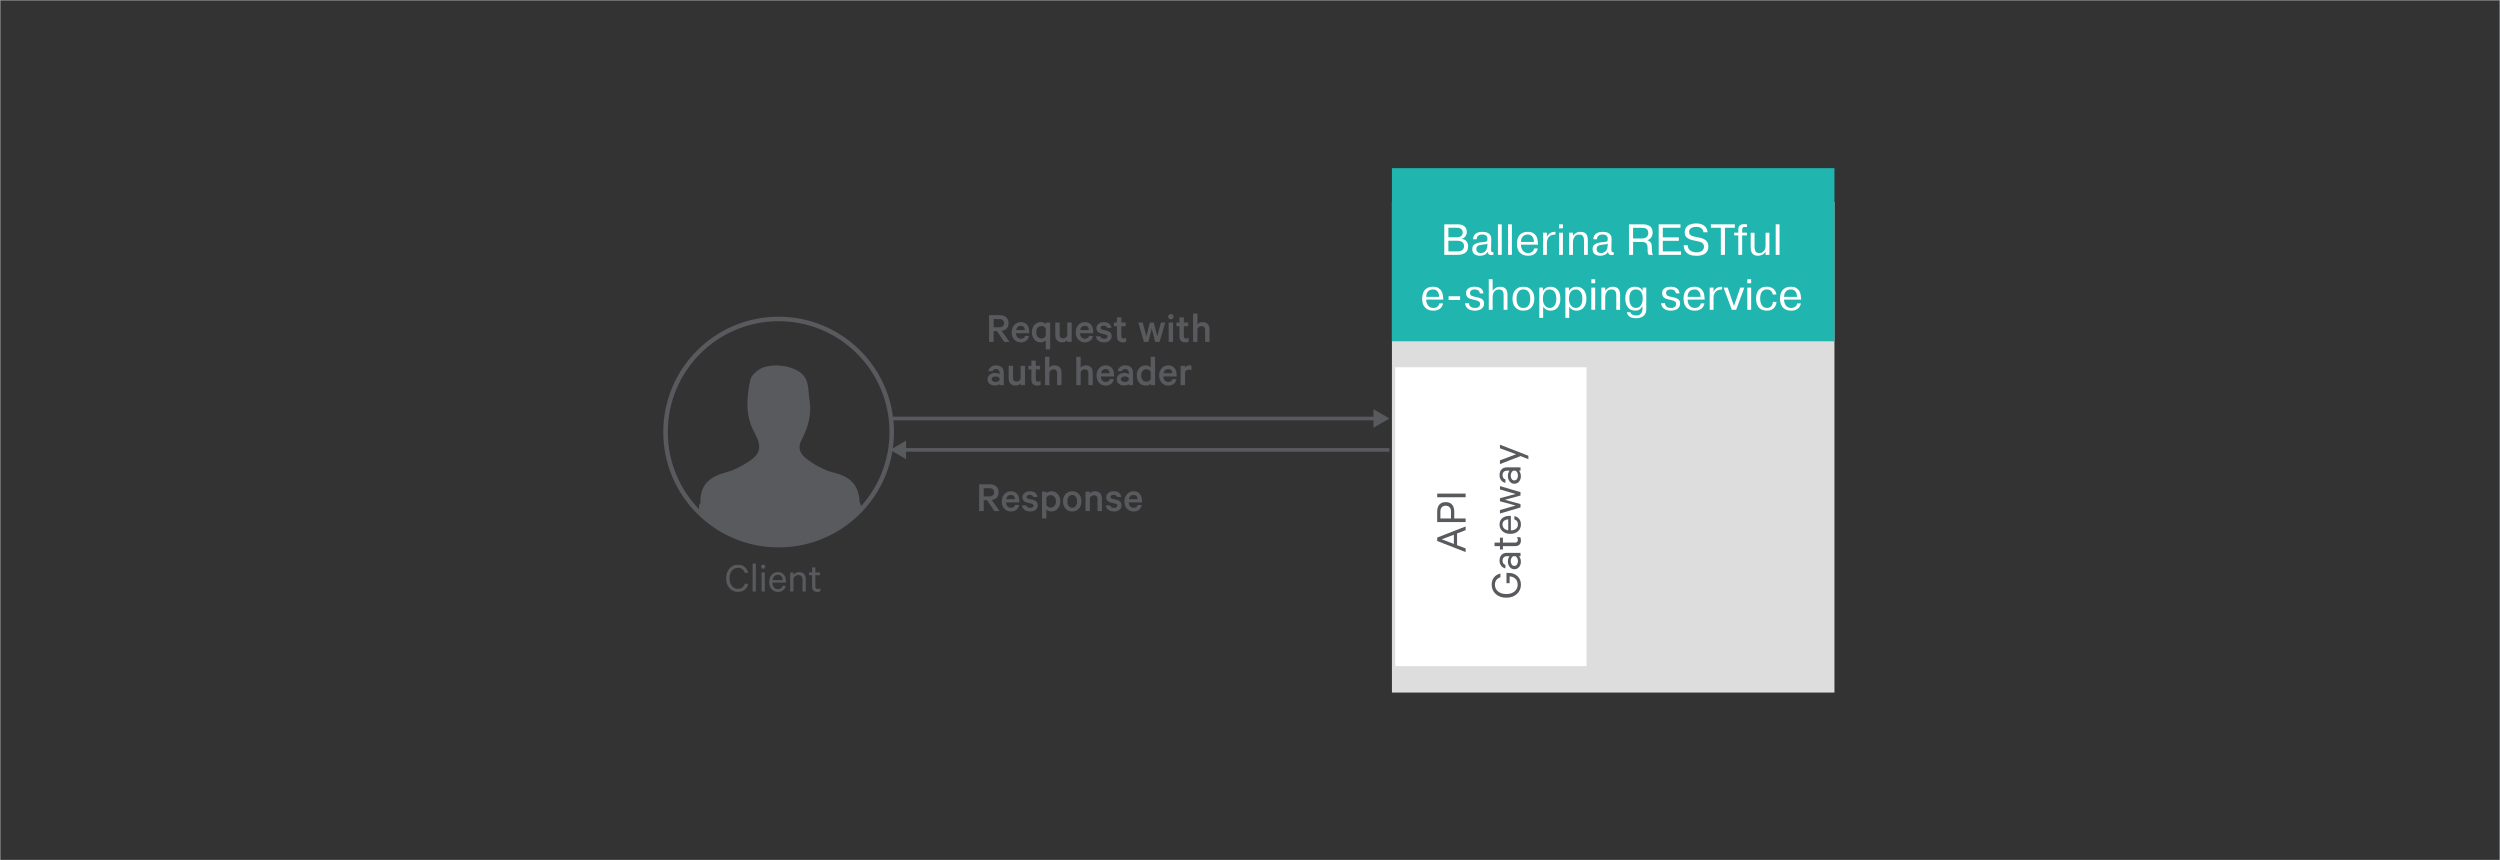 <?xml version="1.0" encoding="utf-8"?>
<!-- Generator: Adobe Illustrator 16.0.0, SVG Export Plug-In . SVG Version: 6.00 Build 0)  -->
<!DOCTYPE svg PUBLIC "-//W3C//DTD SVG 1.1//EN" "http://www.w3.org/Graphics/SVG/1.1/DTD/svg11.dtd">
<svg version="1.1" id="Layer_1" xmlns="http://www.w3.org/2000/svg" xmlns:xlink="http://www.w3.org/1999/xlink" x="0px" y="0px"
	 width="756.151px" height="260.214px" viewBox="0 0 756.151 260.214" enable-background="new 0 0 756.151 260.214"
	 xml:space="preserve">
<rect x="0" y="0" width="756.151" height="260.214" fill="#333333" stroke="none"/>
<rect x="0.075" y="0.075" fill="none" stroke="#A6A8AB" stroke-width="0.15" stroke-miterlimit="10" width="756.001" height="260.063"/>
<g>
	<g>
		<rect x="421.002" y="61.079" fill="#DDDDDD" width="133.846" height="148.393"/>
		<rect x="422.003" y="111.079" fill="#FFFFFF" width="57.846" height="90.393"/>
	</g>
	<g>
		<g>
			<g>
				<rect x="421.002" y="50.858" fill="#20B5AE" width="133.846" height="52.365"/>
				<g>
					<g>
						<path fill="#FFFFFF" d="M440.893,67.847c0.562,0,1.023,0.073,1.379,0.218c0.357,0.145,0.637,0.33,0.839,0.554
							s0.343,0.475,0.423,0.752c0.078,0.277,0.118,0.552,0.118,0.825c0,0.247-0.039,0.482-0.117,0.707
							c-0.077,0.224-0.187,0.424-0.325,0.601s-0.299,0.323-0.48,0.442c-0.183,0.119-0.383,0.196-0.599,0.231v0.04
							c0.191,0.035,0.397,0.097,0.62,0.185c0.221,0.088,0.428,0.22,0.619,0.396c0.191,0.176,0.352,0.403,0.482,0.68
							c0.131,0.277,0.195,0.623,0.195,1.036c0,0.335-0.048,0.656-0.145,0.964c-0.098,0.308-0.271,0.581-0.521,0.818
							s-0.588,0.429-1.01,0.574s-0.964,0.218-1.623,0.218h-3.908v-9.24H440.893z M438.081,71.768h2.511
							c0.345,0,0.633-0.04,0.863-0.119c0.229-0.079,0.416-0.185,0.557-0.317c0.143-0.132,0.244-0.284,0.307-0.455
							c0.061-0.172,0.092-0.354,0.092-0.548c0-0.132-0.02-0.282-0.059-0.449c-0.041-0.167-0.123-0.324-0.246-0.469
							c-0.125-0.145-0.304-0.269-0.538-0.37c-0.235-0.101-0.547-0.152-0.937-0.152h-2.55V71.768z M438.081,76.044h2.589
							c0.212,0,0.444-0.015,0.696-0.046c0.253-0.031,0.484-0.101,0.696-0.211c0.213-0.11,0.391-0.272,0.531-0.488
							c0.143-0.215,0.213-0.513,0.213-0.891c0-0.299-0.051-0.55-0.152-0.752c-0.102-0.202-0.246-0.365-0.432-0.488
							c-0.186-0.123-0.409-0.213-0.67-0.271c-0.262-0.057-0.557-0.086-0.883-0.086h-2.589V76.044z"/>
						<path fill="#FFFFFF" d="M445.539,72.362c0-0.22,0.037-0.462,0.112-0.726s0.216-0.508,0.423-0.732
							c0.206-0.225,0.496-0.412,0.871-0.561c0.373-0.149,0.855-0.225,1.445-0.225c0.272,0,0.564,0.026,0.877,0.079
							c0.312,0.053,0.604,0.159,0.871,0.317c0.27,0.159,0.491,0.385,0.667,0.68c0.177,0.295,0.26,0.689,0.251,1.182l-0.066,3.102
							c0,0.132,0.002,0.249,0.007,0.35c0.005,0.102,0.028,0.185,0.073,0.251c0.043,0.066,0.113,0.117,0.211,0.152
							c0.097,0.035,0.232,0.048,0.409,0.04v0.818c-0.079,0.018-0.157,0.031-0.231,0.04s-0.174,0.013-0.297,0.013
							c-0.158,0-0.306-0.011-0.441-0.033c-0.137-0.022-0.256-0.066-0.357-0.132s-0.185-0.163-0.25-0.291
							c-0.066-0.127-0.117-0.301-0.152-0.521c-0.114,0.211-0.256,0.392-0.422,0.541c-0.168,0.15-0.353,0.273-0.555,0.37
							c-0.203,0.097-0.416,0.167-0.641,0.211c-0.225,0.043-0.451,0.066-0.68,0.066c-0.704,0-1.273-0.161-1.709-0.482
							s-0.654-0.833-0.654-1.538c0-0.291,0.045-0.552,0.133-0.786c0.088-0.233,0.255-0.44,0.502-0.621
							c0.246-0.18,0.58-0.33,1.002-0.449c0.423-0.119,0.973-0.209,1.65-0.271c0.246-0.018,0.453-0.035,0.621-0.053
							c0.166-0.018,0.301-0.055,0.402-0.112c0.102-0.057,0.174-0.143,0.218-0.257s0.065-0.282,0.065-0.501
							c0-0.079-0.008-0.193-0.025-0.343c-0.018-0.149-0.075-0.299-0.172-0.449c-0.098-0.149-0.246-0.279-0.449-0.39
							c-0.203-0.11-0.488-0.165-0.857-0.165c-0.105,0-0.258,0.009-0.456,0.026c-0.198,0.018-0.394,0.073-0.587,0.165
							c-0.193,0.093-0.361,0.233-0.502,0.422c-0.141,0.189-0.207,0.46-0.197,0.812H445.539z M449.895,73.655
							c-0.087,0.071-0.179,0.121-0.275,0.152c-0.096,0.031-0.2,0.055-0.313,0.073c-0.114,0.018-0.243,0.033-0.386,0.046
							c-0.145,0.013-0.309,0.033-0.492,0.06c-0.253,0.044-0.495,0.086-0.727,0.125s-0.435,0.101-0.609,0.185
							c-0.174,0.084-0.312,0.205-0.412,0.363c-0.101,0.158-0.15,0.37-0.15,0.633c0,0.396,0.119,0.702,0.359,0.917
							c0.24,0.216,0.549,0.324,0.924,0.324c0.227,0,0.456-0.033,0.688-0.099s0.445-0.185,0.642-0.356
							c0.196-0.172,0.36-0.407,0.491-0.706s0.209-0.682,0.236-1.148L449.895,73.655z"/>
						<path fill="#FFFFFF" d="M454.225,67.847v9.24h-1.162v-9.24H454.225z"/>
						<path fill="#FFFFFF" d="M457.287,67.847v9.24h-1.162v-9.24H457.287z"/>
						<path fill="#FFFFFF" d="M465.128,75.147c-0.044,0.238-0.126,0.486-0.245,0.746c-0.118,0.26-0.289,0.498-0.514,0.713
							c-0.225,0.216-0.514,0.394-0.865,0.535s-0.787,0.211-1.307,0.211c-0.555,0-1.023-0.075-1.406-0.225s-0.699-0.341-0.949-0.574
							c-0.252-0.233-0.447-0.49-0.588-0.772s-0.244-0.555-0.311-0.818c-0.066-0.264-0.105-0.504-0.119-0.72
							c-0.013-0.215-0.02-0.376-0.02-0.481c0-0.15,0.009-0.346,0.027-0.587c0.017-0.242,0.061-0.497,0.131-0.766
							s0.176-0.539,0.317-0.812c0.141-0.272,0.332-0.519,0.574-0.739c0.241-0.22,0.543-0.398,0.903-0.535
							c0.361-0.136,0.801-0.205,1.32-0.205c0.669,0,1.203,0.117,1.604,0.35c0.4,0.233,0.709,0.526,0.925,0.877
							c0.216,0.352,0.36,0.737,0.436,1.155s0.12,0.808,0.139,1.168c0,0.053,0.002,0.108,0.007,0.165
							c0.004,0.058,0.006,0.112,0.006,0.165h-5.16c0,0.291,0.039,0.585,0.118,0.884c0.079,0.299,0.202,0.57,0.37,0.812
							c0.166,0.242,0.385,0.442,0.652,0.601c0.27,0.158,0.597,0.238,0.984,0.238c0.271,0,0.519-0.038,0.738-0.112
							c0.221-0.075,0.407-0.176,0.562-0.304c0.153-0.127,0.276-0.275,0.37-0.442c0.092-0.167,0.155-0.343,0.191-0.528H465.128z
							 M463.967,73.18c-0.01-0.22-0.041-0.462-0.094-0.726c-0.053-0.264-0.146-0.508-0.283-0.732
							c-0.137-0.225-0.323-0.411-0.561-0.561c-0.238-0.149-0.546-0.225-0.924-0.225c-0.423,0-0.771,0.077-1.043,0.231
							c-0.273,0.154-0.486,0.346-0.641,0.574c-0.154,0.229-0.258,0.473-0.311,0.733s-0.078,0.495-0.078,0.706H463.967z"/>
						<path fill="#FFFFFF" d="M470.461,70.936c-0.396,0.018-0.746,0.071-1.05,0.159s-0.563,0.224-0.778,0.409
							c-0.217,0.185-0.388,0.422-0.516,0.713c-0.127,0.29-0.205,0.646-0.23,1.069c-0.01,0.124-0.014,0.242-0.014,0.356
							c0,0.115,0,0.233,0,0.356v3.089h-1.162v-6.706h1.162v1.293h0.026c0.079-0.246,0.196-0.464,0.351-0.653
							c0.153-0.189,0.33-0.348,0.527-0.475c0.198-0.127,0.411-0.227,0.641-0.297c0.229-0.07,0.461-0.11,0.699-0.119l0.344-0.013
							V70.936z"/>
						<path fill="#FFFFFF" d="M471.556,67.847h1.161v1.215h-1.161V67.847z M472.717,70.382v6.706h-1.161v-6.706H472.717z"/>
						<path fill="#FFFFFF" d="M475.753,70.382v0.937c0.229-0.334,0.536-0.618,0.925-0.851c0.387-0.233,0.844-0.35,1.372-0.35
							c0.44,0,0.804,0.068,1.089,0.205c0.286,0.137,0.511,0.319,0.674,0.548c0.162,0.229,0.277,0.495,0.343,0.799
							c0.065,0.303,0.099,0.623,0.099,0.957v4.461h-1.161v-4.105c0-0.176-0.007-0.383-0.021-0.621
							c-0.013-0.238-0.061-0.462-0.145-0.673c-0.084-0.211-0.223-0.389-0.416-0.535c-0.193-0.145-0.471-0.218-0.832-0.218
							c-0.158,0-0.348,0.026-0.566,0.08c-0.221,0.053-0.432,0.165-0.635,0.336c-0.202,0.171-0.373,0.422-0.514,0.752
							c-0.142,0.33-0.212,0.772-0.212,1.327v3.656h-1.161v-6.706H475.753z"/>
						<path fill="#FFFFFF" d="M481.931,72.362c0-0.22,0.037-0.462,0.112-0.726c0.074-0.264,0.215-0.508,0.422-0.732
							c0.207-0.225,0.498-0.412,0.871-0.561c0.375-0.149,0.855-0.225,1.445-0.225c0.273,0,0.566,0.026,0.879,0.079
							c0.312,0.053,0.602,0.159,0.871,0.317c0.268,0.159,0.49,0.385,0.666,0.68c0.176,0.295,0.26,0.689,0.251,1.182l-0.065,3.102
							c0,0.132,0.002,0.249,0.006,0.35c0.004,0.102,0.029,0.185,0.072,0.251c0.045,0.066,0.115,0.117,0.211,0.152
							c0.098,0.035,0.234,0.048,0.41,0.04v0.818c-0.08,0.018-0.156,0.031-0.231,0.04s-0.174,0.013-0.297,0.013
							c-0.158,0-0.306-0.011-0.442-0.033c-0.137-0.022-0.255-0.066-0.355-0.132c-0.102-0.066-0.186-0.163-0.252-0.291
							c-0.065-0.127-0.116-0.301-0.151-0.521c-0.114,0.211-0.255,0.392-0.423,0.541c-0.167,0.15-0.352,0.273-0.554,0.37
							s-0.416,0.167-0.641,0.211c-0.224,0.043-0.45,0.066-0.68,0.066c-0.704,0-1.273-0.161-1.71-0.482
							c-0.436-0.321-0.652-0.833-0.652-1.538c0-0.291,0.043-0.552,0.132-0.786c0.088-0.233,0.255-0.44,0.501-0.621
							c0.246-0.18,0.581-0.33,1.004-0.449c0.422-0.119,0.973-0.209,1.65-0.271c0.246-0.018,0.453-0.035,0.619-0.053
							c0.168-0.018,0.302-0.055,0.403-0.112c0.101-0.057,0.173-0.143,0.218-0.257c0.044-0.114,0.066-0.282,0.066-0.501
							c0-0.079-0.01-0.193-0.027-0.343c-0.018-0.149-0.074-0.299-0.172-0.449c-0.096-0.149-0.246-0.279-0.448-0.39
							c-0.202-0.11-0.488-0.165-0.858-0.165c-0.105,0-0.257,0.009-0.455,0.026c-0.197,0.018-0.394,0.073-0.588,0.165
							c-0.193,0.093-0.36,0.233-0.501,0.422c-0.141,0.189-0.206,0.46-0.198,0.812H481.931z M486.287,73.655
							c-0.088,0.071-0.18,0.121-0.275,0.152c-0.096,0.031-0.201,0.055-0.314,0.073s-0.242,0.033-0.387,0.046s-0.308,0.033-0.49,0.06
							c-0.254,0.044-0.496,0.086-0.728,0.125s-0.435,0.101-0.608,0.185c-0.176,0.084-0.312,0.205-0.413,0.363
							c-0.101,0.158-0.151,0.37-0.151,0.633c0,0.396,0.121,0.702,0.361,0.917c0.24,0.216,0.547,0.324,0.923,0.324
							c0.228,0,0.456-0.033,0.688-0.099s0.445-0.185,0.642-0.356c0.196-0.172,0.36-0.407,0.491-0.706s0.21-0.682,0.235-1.148
							L486.287,73.655z"/>
						<path fill="#FFFFFF" d="M492.701,67.847h4.092c0.168,0,0.359,0.007,0.574,0.02c0.217,0.013,0.438,0.048,0.667,0.105
							c0.229,0.058,0.451,0.139,0.667,0.244c0.215,0.106,0.409,0.249,0.58,0.429c0.172,0.181,0.311,0.409,0.416,0.687
							c0.105,0.277,0.158,0.609,0.158,0.997c0,0.264-0.035,0.521-0.105,0.772c-0.07,0.251-0.174,0.48-0.31,0.687
							c-0.137,0.207-0.304,0.383-0.502,0.528c-0.198,0.146-0.421,0.244-0.667,0.297v0.04c0.311,0.114,0.555,0.25,0.732,0.409
							c0.178,0.158,0.311,0.332,0.398,0.521c0.089,0.189,0.145,0.394,0.166,0.614c0.023,0.22,0.038,0.449,0.047,0.686
							c0.01,0.317,0.016,0.585,0.021,0.805c0.004,0.22,0.015,0.412,0.033,0.574c0.018,0.163,0.051,0.308,0.1,0.436
							c0.049,0.127,0.122,0.257,0.22,0.389h-1.32c-0.079-0.105-0.143-0.209-0.191-0.31s-0.082-0.225-0.1-0.37
							c-0.018-0.146-0.03-0.319-0.039-0.521c-0.009-0.202-0.014-0.453-0.014-0.752c0-0.238-0.013-0.473-0.039-0.706
							c-0.026-0.233-0.097-0.444-0.211-0.634c-0.115-0.189-0.289-0.341-0.521-0.456c-0.233-0.114-0.557-0.171-0.971-0.171h-2.64
							v3.92h-1.241V67.847z M493.942,72.124h2.772c0.148,0,0.327-0.02,0.534-0.059c0.206-0.04,0.407-0.119,0.601-0.238
							s0.356-0.286,0.488-0.501c0.133-0.216,0.198-0.504,0.198-0.865c0-0.299-0.051-0.55-0.151-0.752
							c-0.102-0.202-0.24-0.365-0.416-0.488c-0.176-0.123-0.388-0.209-0.634-0.257c-0.247-0.048-0.515-0.073-0.806-0.073h-2.587
							V72.124z"/>
						<path fill="#FFFFFF" d="M507.775,71.794v1.042h-4.844v3.208h5.491v1.043h-6.731v-9.24h6.586v1.043h-5.346v2.904H507.775z"/>
						<path fill="#FFFFFF" d="M510.482,74.157c-0.009,0.308,0.044,0.594,0.158,0.858c0.114,0.264,0.286,0.493,0.515,0.686
							c0.229,0.194,0.509,0.346,0.839,0.456c0.33,0.11,0.705,0.165,1.128,0.165c0.413,0,0.764-0.048,1.05-0.145
							c0.285-0.097,0.52-0.225,0.699-0.383c0.181-0.159,0.312-0.341,0.396-0.548c0.083-0.207,0.125-0.42,0.125-0.64
							c0-0.282-0.057-0.517-0.172-0.707c-0.114-0.189-0.26-0.343-0.436-0.462c-0.176-0.119-0.376-0.213-0.6-0.284
							c-0.225-0.07-0.443-0.127-0.654-0.171c-0.527-0.114-1.031-0.222-1.512-0.324c-0.479-0.101-0.901-0.244-1.267-0.429
							c-0.365-0.185-0.655-0.434-0.871-0.746c-0.216-0.312-0.323-0.732-0.323-1.26c0-0.431,0.083-0.814,0.25-1.148
							c0.168-0.334,0.405-0.612,0.713-0.832c0.309-0.22,0.678-0.387,1.109-0.501c0.431-0.114,0.906-0.171,1.426-0.171
							c0.572,0,1.066,0.072,1.484,0.218c0.418,0.145,0.766,0.341,1.043,0.587s0.488,0.532,0.634,0.858s0.231,0.665,0.257,1.017
							h-1.24c-0.045-0.378-0.156-0.678-0.337-0.898c-0.181-0.22-0.385-0.385-0.614-0.495c-0.229-0.11-0.461-0.178-0.699-0.205
							c-0.237-0.027-0.427-0.04-0.567-0.04c-0.643,0-1.159,0.139-1.551,0.416s-0.587,0.653-0.587,1.128
							c0,0.282,0.062,0.508,0.191,0.68c0.127,0.171,0.297,0.312,0.508,0.422s0.455,0.196,0.732,0.257s0.569,0.123,0.878,0.185
							c0.413,0.079,0.829,0.17,1.247,0.271c0.418,0.102,0.797,0.253,1.135,0.456c0.34,0.203,0.614,0.473,0.826,0.812
							c0.211,0.339,0.316,0.785,0.316,1.34c0,0.458-0.072,0.845-0.219,1.162c-0.145,0.316-0.332,0.579-0.561,0.785
							c-0.229,0.207-0.484,0.368-0.766,0.482s-0.557,0.198-0.824,0.25c-0.27,0.053-0.52,0.084-0.753,0.093
							c-0.233,0.008-0.411,0.013-0.534,0.013c-0.326,0-0.702-0.031-1.129-0.093c-0.428-0.062-0.834-0.2-1.221-0.416
							c-0.388-0.215-0.72-0.537-0.997-0.964c-0.277-0.426-0.434-1.005-0.468-1.735H510.482z"/>
						<path fill="#FFFFFF" d="M517.478,68.89v-1.043h7.247v1.043h-2.996v8.197h-1.241V68.89H517.478z"/>
						<path fill="#FFFFFF" d="M528.395,71.2h-1.465v5.887h-1.162V71.2h-1.24v-0.818h1.24v-0.911c0-0.581,0.146-1.005,0.436-1.274
							c0.291-0.269,0.734-0.403,1.334-0.403c0.123,0,0.272,0.007,0.448,0.02c0.177,0.013,0.312,0.024,0.409,0.033v0.819
							c-0.281-0.018-0.473-0.024-0.574-0.02s-0.183,0.007-0.244,0.007c-0.158,0-0.281,0.035-0.369,0.105s-0.152,0.154-0.191,0.25
							c-0.04,0.097-0.064,0.198-0.072,0.304c-0.01,0.105-0.014,0.194-0.014,0.264v0.805h1.465V71.2z"/>
						<path fill="#FFFFFF" d="M534.018,77.087v-0.95h-0.026c-0.167,0.29-0.37,0.517-0.607,0.68
							c-0.237,0.163-0.468,0.284-0.692,0.363s-0.428,0.127-0.607,0.146c-0.181,0.018-0.302,0.026-0.363,0.026
							c-0.493,0-0.887-0.084-1.182-0.251s-0.517-0.378-0.666-0.634c-0.15-0.255-0.246-0.528-0.291-0.818
							c-0.044-0.29-0.066-0.563-0.066-0.818v-4.448h1.162v4.105c0,0.422,0.035,0.766,0.105,1.03s0.168,0.473,0.291,0.627
							c0.123,0.154,0.271,0.257,0.441,0.31c0.172,0.053,0.363,0.08,0.574,0.08c0.484,0,0.858-0.108,1.123-0.324
							c0.264-0.215,0.455-0.464,0.574-0.746c0.118-0.282,0.186-0.559,0.204-0.832c0.018-0.273,0.026-0.471,0.026-0.594v-3.656h1.162
							v6.706H534.018z"/>
						<path fill="#FFFFFF" d="M538.241,67.847v9.24h-1.161v-9.24H538.241z"/>
						<path fill="#FFFFFF" d="M436.465,91.757c-0.045,0.238-0.125,0.486-0.244,0.746c-0.119,0.26-0.291,0.498-0.516,0.713
							c-0.224,0.216-0.512,0.394-0.864,0.535s-0.788,0.211-1.307,0.211c-0.554,0-1.022-0.075-1.405-0.225s-0.7-0.341-0.951-0.574
							c-0.25-0.233-0.446-0.49-0.587-0.772c-0.142-0.282-0.245-0.555-0.311-0.818c-0.065-0.264-0.105-0.504-0.118-0.72
							c-0.014-0.215-0.021-0.376-0.021-0.481c0-0.15,0.009-0.346,0.026-0.587c0.018-0.242,0.062-0.497,0.133-0.766
							c0.07-0.269,0.176-0.539,0.316-0.812c0.141-0.272,0.332-0.519,0.574-0.739c0.242-0.22,0.543-0.398,0.904-0.535
							c0.36-0.136,0.801-0.205,1.32-0.205c0.668,0,1.203,0.117,1.604,0.35c0.4,0.233,0.708,0.526,0.924,0.877
							c0.215,0.352,0.36,0.737,0.436,1.155c0.074,0.418,0.121,0.808,0.139,1.168c0,0.053,0.002,0.108,0.006,0.165
							c0.005,0.058,0.008,0.112,0.008,0.165h-5.162c0,0.291,0.04,0.585,0.119,0.884c0.079,0.299,0.202,0.57,0.369,0.812
							c0.168,0.242,0.385,0.442,0.654,0.601c0.268,0.158,0.596,0.238,0.982,0.238c0.273,0,0.52-0.038,0.74-0.112
							c0.219-0.075,0.406-0.176,0.561-0.304s0.277-0.275,0.369-0.442c0.093-0.167,0.156-0.343,0.191-0.528H436.465z M435.303,89.79
							c-0.009-0.22-0.039-0.462-0.092-0.726c-0.053-0.264-0.148-0.508-0.284-0.732c-0.137-0.225-0.323-0.411-0.562-0.561
							c-0.236-0.149-0.545-0.225-0.924-0.225c-0.422,0-0.77,0.077-1.043,0.231c-0.272,0.154-0.486,0.346-0.64,0.574
							c-0.153,0.229-0.257,0.473-0.31,0.733s-0.08,0.495-0.08,0.706H435.303z"/>
						<path fill="#FFFFFF" d="M438.141,89.605h3.485v1.122h-3.485V89.605z"/>
						<path fill="#FFFFFF" d="M444.305,91.704c0.01,0.264,0.066,0.488,0.171,0.673c0.104,0.185,0.242,0.334,0.412,0.449
							c0.171,0.114,0.362,0.196,0.577,0.244c0.213,0.048,0.43,0.073,0.648,0.073c0.383,0,0.68-0.053,0.891-0.159
							c0.209-0.105,0.361-0.229,0.457-0.37c0.097-0.141,0.151-0.281,0.164-0.422c0.014-0.141,0.02-0.246,0.02-0.317
							c0-0.105-0.011-0.209-0.032-0.31c-0.022-0.101-0.081-0.198-0.177-0.291c-0.097-0.092-0.238-0.18-0.427-0.264
							s-0.444-0.165-0.768-0.244l-0.708-0.159c-0.28-0.062-0.547-0.132-0.801-0.211c-0.254-0.08-0.477-0.189-0.668-0.33
							c-0.193-0.141-0.346-0.324-0.46-0.548c-0.114-0.225-0.171-0.513-0.171-0.865c0-0.37,0.075-0.68,0.225-0.931
							c0.15-0.25,0.348-0.449,0.594-0.594c0.246-0.146,0.52-0.249,0.818-0.311c0.3-0.061,0.604-0.092,0.911-0.092
							c0.572,0,1.032,0.071,1.38,0.211s0.617,0.314,0.812,0.521c0.193,0.207,0.325,0.427,0.396,0.66
							c0.07,0.233,0.115,0.442,0.133,0.627h-1.109c-0.009-0.097-0.033-0.213-0.072-0.35c-0.041-0.136-0.115-0.269-0.227-0.396
							c-0.109-0.127-0.267-0.235-0.471-0.323c-0.203-0.088-0.473-0.132-0.809-0.132c-0.035,0-0.128,0.005-0.277,0.013
							c-0.15,0.009-0.308,0.046-0.471,0.112c-0.164,0.066-0.312,0.172-0.445,0.317c-0.132,0.145-0.198,0.35-0.198,0.614
							c0,0.238,0.051,0.427,0.152,0.567c0.102,0.141,0.238,0.251,0.41,0.33c0.173,0.08,0.37,0.143,0.597,0.191
							c0.225,0.049,0.456,0.099,0.695,0.152c0.344,0.079,0.661,0.161,0.953,0.244c0.291,0.084,0.545,0.194,0.761,0.33
							c0.216,0.137,0.384,0.315,0.503,0.535c0.119,0.22,0.18,0.501,0.18,0.845c0,0.352-0.062,0.649-0.186,0.891
							s-0.277,0.444-0.462,0.607c-0.185,0.163-0.39,0.289-0.614,0.376c-0.224,0.088-0.439,0.154-0.646,0.198s-0.387,0.07-0.541,0.08
							c-0.154,0.008-0.258,0.013-0.311,0.013c-0.502,0-0.935-0.06-1.3-0.178c-0.365-0.119-0.671-0.282-0.917-0.489
							c-0.247-0.207-0.432-0.446-0.555-0.719c-0.123-0.272-0.189-0.563-0.198-0.871H444.305z"/>
						<path fill="#FFFFFF" d="M451.459,84.457v3.472c0.309-0.422,0.649-0.728,1.023-0.917c0.374-0.189,0.799-0.284,1.273-0.284
							c0.37,0,0.683,0.049,0.938,0.146c0.256,0.097,0.465,0.224,0.627,0.383c0.163,0.158,0.286,0.332,0.37,0.521
							c0.083,0.189,0.146,0.376,0.185,0.561c0.039,0.185,0.062,0.359,0.066,0.521c0.004,0.163,0.006,0.289,0.006,0.376v4.461h-1.161
							v-4.105c0-0.194-0.005-0.409-0.013-0.647c-0.01-0.238-0.059-0.46-0.146-0.667c-0.088-0.207-0.227-0.381-0.415-0.521
							c-0.189-0.141-0.464-0.211-0.825-0.211c-0.158,0-0.348,0.026-0.567,0.08c-0.22,0.053-0.431,0.165-0.634,0.336
							c-0.203,0.171-0.374,0.422-0.515,0.752c-0.142,0.33-0.212,0.772-0.212,1.327v3.656h-1.161v-9.24H451.459z"/>
						<path fill="#FFFFFF" d="M457.465,90.344c0-0.449,0.058-0.889,0.172-1.32c0.115-0.431,0.302-0.816,0.562-1.155
							c0.259-0.339,0.601-0.614,1.022-0.825c0.423-0.211,0.938-0.317,1.545-0.317s1.122,0.106,1.545,0.317
							c0.422,0.211,0.763,0.486,1.022,0.825c0.259,0.339,0.446,0.724,0.562,1.155c0.113,0.431,0.171,0.871,0.171,1.32
							c0,0.449-0.058,0.889-0.171,1.32c-0.115,0.431-0.303,0.816-0.562,1.155c-0.26,0.339-0.601,0.614-1.022,0.825
							c-0.423,0.211-0.938,0.317-1.545,0.317s-1.122-0.106-1.545-0.317c-0.422-0.211-0.764-0.486-1.022-0.825
							c-0.26-0.338-0.446-0.724-0.562-1.155C457.522,91.233,457.465,90.793,457.465,90.344z M458.693,90.344
							c0,0.666,0.084,1.187,0.25,1.563c0.168,0.377,0.365,0.657,0.595,0.841c0.229,0.184,0.458,0.296,0.687,0.335
							c0.229,0.039,0.409,0.059,0.541,0.059s0.312-0.02,0.541-0.059c0.229-0.04,0.457-0.151,0.687-0.335
							c0.229-0.184,0.427-0.464,0.594-0.841c0.167-0.376,0.251-0.897,0.251-1.563c0-0.666-0.084-1.187-0.251-1.563
							c-0.167-0.377-0.365-0.657-0.594-0.841c-0.229-0.184-0.458-0.296-0.687-0.335c-0.229-0.04-0.409-0.06-0.541-0.06
							s-0.312,0.02-0.541,0.06c-0.229,0.039-0.458,0.151-0.687,0.335c-0.229,0.184-0.427,0.464-0.595,0.841
							C458.777,89.158,458.693,89.679,458.693,90.344z"/>
						<path fill="#FFFFFF" d="M466.666,86.992v0.924h0.039c0.168-0.255,0.351-0.459,0.549-0.614
							c0.197-0.154,0.396-0.275,0.594-0.363c0.197-0.088,0.389-0.146,0.574-0.172c0.185-0.026,0.352-0.04,0.502-0.04
							c0.413,0,0.803,0.071,1.168,0.211s0.686,0.358,0.963,0.653s0.496,0.671,0.654,1.128c0.158,0.458,0.237,0.999,0.237,1.624
							c0,0.651-0.084,1.206-0.251,1.664c-0.168,0.458-0.392,0.832-0.674,1.122c-0.281,0.29-0.602,0.501-0.963,0.633
							c-0.361,0.132-0.73,0.198-1.109,0.198c-0.07,0-0.195-0.009-0.375-0.026c-0.182-0.018-0.381-0.068-0.602-0.152
							c-0.22-0.084-0.441-0.207-0.666-0.37s-0.412-0.39-0.562-0.68v3.405h-1.161v-9.147H466.666z M466.666,90.371
							c0,0.519,0.066,0.955,0.198,1.307s0.302,0.638,0.508,0.858c0.207,0.22,0.431,0.376,0.673,0.469s0.474,0.139,0.693,0.139
							c0.238,0,0.473-0.046,0.707-0.139c0.232-0.092,0.443-0.247,0.633-0.462c0.189-0.216,0.344-0.502,0.463-0.858
							c0.118-0.356,0.178-0.803,0.178-1.34c0-0.862-0.176-1.544-0.528-2.046c-0.353-0.501-0.858-0.752-1.519-0.752
							c-0.148,0-0.338,0.029-0.566,0.086c-0.229,0.057-0.449,0.183-0.66,0.376c-0.211,0.193-0.395,0.477-0.549,0.851
							C466.743,89.233,466.666,89.737,466.666,90.371z"/>
						<path fill="#FFFFFF" d="M474.546,86.992v0.924h0.04c0.166-0.255,0.35-0.459,0.547-0.614c0.199-0.154,0.396-0.275,0.595-0.363
							s0.39-0.146,0.574-0.172s0.352-0.04,0.501-0.04c0.414,0,0.803,0.071,1.168,0.211s0.688,0.358,0.965,0.653
							s0.494,0.671,0.652,1.128c0.158,0.458,0.238,0.999,0.238,1.624c0,0.651-0.084,1.206-0.251,1.664s-0.392,0.832-0.673,1.122
							c-0.282,0.29-0.604,0.501-0.964,0.633c-0.36,0.132-0.73,0.198-1.108,0.198c-0.07,0-0.196-0.009-0.377-0.026
							c-0.18-0.018-0.381-0.068-0.6-0.152c-0.221-0.084-0.443-0.207-0.668-0.37c-0.224-0.163-0.41-0.39-0.561-0.68v3.405h-1.162
							v-9.147H474.546z M474.546,90.371c0,0.519,0.065,0.955,0.198,1.307c0.132,0.352,0.301,0.638,0.508,0.858
							c0.207,0.22,0.432,0.376,0.674,0.469s0.473,0.139,0.692,0.139c0.237,0,0.474-0.046,0.706-0.139
							c0.233-0.092,0.445-0.247,0.634-0.462c0.189-0.216,0.343-0.502,0.462-0.858s0.178-0.803,0.178-1.34
							c0-0.862-0.176-1.544-0.527-2.046c-0.352-0.501-0.857-0.752-1.518-0.752c-0.15,0-0.34,0.029-0.568,0.086
							s-0.448,0.183-0.66,0.376c-0.211,0.193-0.394,0.477-0.547,0.851C474.623,89.233,474.546,89.737,474.546,90.371z"/>
						<path fill="#FFFFFF" d="M481.317,84.457h1.161v1.215h-1.161V84.457z M482.479,86.992v6.706h-1.161v-6.706H482.479z"/>
						<path fill="#FFFFFF" d="M485.515,86.992v0.937c0.229-0.334,0.536-0.618,0.925-0.851c0.387-0.233,0.844-0.35,1.372-0.35
							c0.44,0,0.804,0.068,1.089,0.205c0.286,0.137,0.511,0.319,0.674,0.548c0.162,0.229,0.277,0.495,0.343,0.799
							c0.065,0.303,0.099,0.623,0.099,0.957v4.461h-1.161v-4.105c0-0.176-0.007-0.383-0.021-0.621
							c-0.013-0.238-0.061-0.462-0.145-0.673c-0.084-0.211-0.223-0.389-0.416-0.535c-0.193-0.145-0.471-0.218-0.832-0.218
							c-0.158,0-0.348,0.026-0.566,0.08c-0.221,0.053-0.432,0.165-0.635,0.336c-0.202,0.171-0.373,0.422-0.514,0.752
							c-0.142,0.33-0.212,0.772-0.212,1.327v3.656h-1.161v-6.706H485.515z"/>
						<path fill="#FFFFFF" d="M493.158,94.454c0.053,0.195,0.141,0.355,0.264,0.479c0.123,0.125,0.266,0.224,0.429,0.3
							s0.339,0.126,0.528,0.153c0.189,0.026,0.371,0.04,0.547,0.04c0.458,0,0.811-0.093,1.057-0.278s0.429-0.398,0.548-0.637
							c0.118-0.239,0.188-0.473,0.211-0.703s0.033-0.389,0.033-0.478v-0.729c-0.159,0.255-0.312,0.469-0.462,0.64
							c-0.15,0.172-0.311,0.311-0.482,0.416s-0.355,0.183-0.555,0.231c-0.197,0.048-0.42,0.073-0.666,0.073
							c-0.396,0-0.776-0.071-1.142-0.211s-0.687-0.358-0.964-0.653s-0.5-0.673-0.666-1.135c-0.168-0.462-0.251-1.019-0.251-1.67
							c0-0.105,0.004-0.266,0.013-0.481c0.009-0.216,0.04-0.456,0.093-0.72c0.053-0.264,0.139-0.535,0.257-0.812
							c0.119-0.277,0.286-0.533,0.502-0.766c0.216-0.233,0.488-0.422,0.818-0.568c0.33-0.145,0.737-0.218,1.221-0.218
							c0.555,0,1.027,0.102,1.42,0.304c0.391,0.203,0.692,0.497,0.904,0.884h0.039v-0.924h1.082v6.534
							c0,0.431-0.059,0.796-0.178,1.095s-0.271,0.55-0.455,0.752c-0.186,0.203-0.395,0.361-0.627,0.475
							c-0.234,0.114-0.461,0.203-0.68,0.264c-0.221,0.062-0.428,0.099-0.621,0.112s-0.344,0.02-0.449,0.02
							c-0.158,0-0.378-0.009-0.66-0.026c-0.281-0.018-0.569-0.082-0.863-0.191c-0.295-0.11-0.568-0.286-0.818-0.527
							c-0.252-0.241-0.43-0.59-0.535-1.047H493.158z M494.873,93.143c0.105,0,0.269-0.029,0.488-0.086
							c0.221-0.057,0.44-0.185,0.66-0.383c0.221-0.198,0.414-0.486,0.581-0.865c0.167-0.378,0.251-0.893,0.251-1.544
							c0-0.845-0.176-1.509-0.527-1.993c-0.353-0.484-0.872-0.726-1.559-0.726c-0.325,0-0.6,0.055-0.824,0.165
							c-0.225,0.11-0.41,0.249-0.555,0.416c-0.146,0.167-0.256,0.356-0.33,0.567c-0.075,0.211-0.133,0.416-0.172,0.614
							c-0.039,0.198-0.062,0.383-0.066,0.555c-0.004,0.171-0.006,0.301-0.006,0.389c0,0.678,0.081,1.21,0.244,1.597
							c0.162,0.388,0.356,0.676,0.58,0.865c0.225,0.189,0.453,0.308,0.688,0.356C494.559,93.119,494.742,93.143,494.873,93.143z"/>
						<path fill="#FFFFFF" d="M503.599,91.704c0.009,0.264,0.065,0.488,0.171,0.673c0.104,0.185,0.242,0.334,0.412,0.449
							s0.362,0.196,0.576,0.244s0.43,0.073,0.648,0.073c0.384,0,0.681-0.053,0.891-0.159c0.209-0.105,0.361-0.229,0.458-0.37
							c0.097-0.141,0.151-0.281,0.164-0.422c0.013-0.141,0.02-0.246,0.02-0.317c0-0.105-0.011-0.209-0.032-0.31
							c-0.022-0.101-0.082-0.198-0.178-0.291c-0.096-0.092-0.238-0.18-0.426-0.264c-0.189-0.083-0.444-0.165-0.768-0.244
							l-0.709-0.159c-0.279-0.062-0.547-0.132-0.801-0.211c-0.253-0.08-0.477-0.189-0.668-0.33
							c-0.193-0.141-0.346-0.324-0.459-0.548c-0.114-0.225-0.171-0.513-0.171-0.865c0-0.37,0.075-0.68,0.225-0.931
							c0.149-0.25,0.347-0.449,0.594-0.594c0.246-0.146,0.519-0.249,0.818-0.311c0.3-0.061,0.603-0.092,0.911-0.092
							c0.572,0,1.031,0.071,1.379,0.211s0.618,0.314,0.812,0.521c0.193,0.207,0.325,0.427,0.396,0.66
							c0.07,0.233,0.114,0.442,0.132,0.627h-1.108c-0.009-0.097-0.033-0.213-0.073-0.35c-0.04-0.136-0.115-0.269-0.226-0.396
							s-0.267-0.235-0.471-0.323c-0.203-0.088-0.473-0.132-0.809-0.132c-0.035,0-0.128,0.005-0.278,0.013
							c-0.15,0.009-0.307,0.046-0.471,0.112s-0.312,0.172-0.444,0.317c-0.132,0.145-0.198,0.35-0.198,0.614
							c0,0.238,0.051,0.427,0.152,0.567c0.102,0.141,0.238,0.251,0.41,0.33c0.172,0.08,0.37,0.143,0.596,0.191
							c0.225,0.049,0.457,0.099,0.695,0.152c0.344,0.079,0.662,0.161,0.953,0.244c0.291,0.084,0.545,0.194,0.762,0.33
							c0.216,0.137,0.383,0.315,0.503,0.535c0.119,0.22,0.179,0.501,0.179,0.845c0,0.352-0.062,0.649-0.186,0.891
							s-0.276,0.444-0.461,0.607c-0.186,0.163-0.39,0.289-0.614,0.376c-0.224,0.088-0.44,0.154-0.647,0.198
							c-0.206,0.044-0.387,0.07-0.541,0.08c-0.153,0.008-0.257,0.013-0.31,0.013c-0.502,0-0.935-0.06-1.3-0.178
							c-0.365-0.119-0.672-0.282-0.918-0.489c-0.246-0.207-0.432-0.446-0.555-0.719c-0.123-0.272-0.189-0.563-0.197-0.871H503.599z"
							/>
						<path fill="#FFFFFF" d="M515.531,91.757c-0.044,0.238-0.125,0.486-0.244,0.746c-0.119,0.26-0.29,0.498-0.515,0.713
							c-0.224,0.216-0.513,0.394-0.864,0.535c-0.353,0.141-0.788,0.211-1.307,0.211c-0.555,0-1.023-0.075-1.406-0.225
							s-0.699-0.341-0.95-0.574c-0.251-0.233-0.446-0.49-0.587-0.772c-0.142-0.282-0.245-0.555-0.311-0.818
							c-0.066-0.264-0.105-0.504-0.119-0.72c-0.014-0.215-0.02-0.376-0.02-0.481c0-0.15,0.008-0.346,0.026-0.587
							c0.017-0.242,0.062-0.497,0.132-0.766s0.176-0.539,0.316-0.812c0.141-0.272,0.332-0.519,0.574-0.739
							c0.242-0.22,0.543-0.398,0.904-0.535c0.361-0.136,0.801-0.205,1.32-0.205c0.668,0,1.203,0.117,1.604,0.35
							c0.4,0.233,0.709,0.526,0.924,0.877c0.216,0.352,0.361,0.737,0.436,1.155c0.075,0.418,0.121,0.808,0.139,1.168
							c0,0.053,0.002,0.108,0.007,0.165c0.005,0.058,0.007,0.112,0.007,0.165h-5.161c0,0.291,0.04,0.585,0.118,0.884
							c0.08,0.299,0.203,0.57,0.37,0.812s0.385,0.442,0.653,0.601s0.596,0.238,0.983,0.238c0.272,0,0.519-0.038,0.739-0.112
							c0.22-0.075,0.406-0.176,0.561-0.304s0.277-0.275,0.37-0.442c0.093-0.167,0.155-0.343,0.191-0.528H515.531z M514.37,89.79
							c-0.009-0.22-0.04-0.462-0.093-0.726c-0.053-0.264-0.147-0.508-0.283-0.732c-0.137-0.225-0.324-0.411-0.562-0.561
							c-0.237-0.149-0.546-0.225-0.924-0.225c-0.423,0-0.771,0.077-1.043,0.231c-0.272,0.154-0.486,0.346-0.64,0.574
							c-0.154,0.229-0.258,0.473-0.311,0.733s-0.079,0.495-0.079,0.706H514.37z"/>
						<path fill="#FFFFFF" d="M520.864,87.546c-0.396,0.018-0.745,0.071-1.05,0.159c-0.303,0.088-0.562,0.224-0.778,0.409
							c-0.216,0.185-0.388,0.422-0.515,0.713c-0.128,0.29-0.205,0.646-0.231,1.069c-0.009,0.124-0.013,0.242-0.013,0.356
							c0,0.115,0,0.233,0,0.356v3.089h-1.162v-6.706h1.162v1.293h0.025c0.08-0.246,0.196-0.464,0.351-0.653
							c0.153-0.189,0.33-0.348,0.528-0.475c0.197-0.127,0.41-0.227,0.64-0.297s0.462-0.11,0.7-0.119l0.343-0.013V87.546z"/>
						<path fill="#FFFFFF" d="M526.355,86.992h1.24l-2.481,6.706h-1.32l-2.481-6.706h1.24l1.901,5.544L526.355,86.992z"/>
						<path fill="#FFFFFF" d="M528.493,84.457h1.161v1.215h-1.161V84.457z M529.654,86.992v6.706h-1.161v-6.706H529.654z"/>
						<path fill="#FFFFFF" d="M537.337,91.308c-0.018,0.203-0.068,0.453-0.151,0.752c-0.084,0.299-0.229,0.589-0.436,0.871
							c-0.207,0.282-0.498,0.524-0.871,0.726c-0.375,0.202-0.861,0.304-1.459,0.304c-0.115,0-0.273-0.009-0.475-0.026
							c-0.203-0.018-0.428-0.062-0.674-0.132s-0.495-0.183-0.746-0.336c-0.25-0.154-0.477-0.365-0.68-0.634
							c-0.203-0.268-0.369-0.609-0.502-1.023c-0.131-0.414-0.197-0.919-0.197-1.518c0-0.387,0.043-0.792,0.132-1.214
							c0.088-0.422,0.251-0.807,0.488-1.155s0.563-0.634,0.978-0.858c0.412-0.225,0.945-0.337,1.597-0.337
							c0.476,0,0.889,0.064,1.241,0.191c0.352,0.128,0.646,0.302,0.884,0.521c0.237,0.22,0.425,0.471,0.562,0.752
							c0.136,0.282,0.222,0.581,0.257,0.897h-1.108c-0.062-0.37-0.172-0.66-0.33-0.871c-0.158-0.211-0.33-0.365-0.516-0.462
							c-0.184-0.097-0.367-0.156-0.547-0.178c-0.181-0.022-0.319-0.033-0.416-0.033c-0.361,0-0.669,0.073-0.924,0.218
							c-0.256,0.146-0.463,0.341-0.621,0.587c-0.158,0.247-0.272,0.537-0.343,0.872c-0.071,0.334-0.105,0.691-0.105,1.069
							c0,0.378,0.04,0.739,0.118,1.083c0.08,0.343,0.201,0.647,0.363,0.911c0.163,0.264,0.377,0.473,0.641,0.627
							c0.264,0.154,0.58,0.231,0.95,0.231c0.325,0,0.601-0.062,0.825-0.185c0.225-0.123,0.406-0.275,0.547-0.456
							c0.141-0.18,0.242-0.378,0.305-0.594c0.061-0.215,0.096-0.416,0.105-0.601H537.337z"/>
						<path fill="#FFFFFF" d="M544.703,91.757c-0.045,0.238-0.126,0.486-0.245,0.746c-0.118,0.26-0.29,0.498-0.515,0.713
							c-0.225,0.216-0.513,0.394-0.865,0.535c-0.352,0.141-0.787,0.211-1.307,0.211c-0.554,0-1.022-0.075-1.405-0.225
							s-0.7-0.341-0.95-0.574c-0.251-0.233-0.447-0.49-0.588-0.772s-0.244-0.555-0.311-0.818c-0.065-0.264-0.105-0.504-0.118-0.72
							c-0.013-0.215-0.021-0.376-0.021-0.481c0-0.15,0.01-0.346,0.027-0.587c0.018-0.242,0.061-0.497,0.132-0.766
							c0.07-0.269,0.176-0.539,0.317-0.812c0.141-0.272,0.332-0.519,0.574-0.739c0.241-0.22,0.543-0.398,0.903-0.535
							c0.36-0.136,0.801-0.205,1.32-0.205c0.669,0,1.203,0.117,1.604,0.35c0.4,0.233,0.708,0.526,0.925,0.877
							c0.215,0.352,0.359,0.737,0.436,1.155c0.074,0.418,0.12,0.808,0.139,1.168c0,0.053,0.002,0.108,0.006,0.165
							c0.004,0.058,0.007,0.112,0.007,0.165h-5.161c0,0.291,0.039,0.585,0.119,0.884c0.078,0.299,0.201,0.57,0.369,0.812
							c0.167,0.242,0.385,0.442,0.653,0.601s0.597,0.238,0.983,0.238c0.272,0,0.52-0.038,0.739-0.112s0.407-0.176,0.562-0.304
							c0.153-0.127,0.276-0.275,0.369-0.442c0.092-0.167,0.156-0.343,0.191-0.528H544.703z M543.541,89.79
							c-0.01-0.22-0.04-0.462-0.093-0.726c-0.053-0.264-0.147-0.508-0.284-0.732c-0.137-0.225-0.322-0.411-0.561-0.561
							c-0.237-0.149-0.545-0.225-0.924-0.225c-0.422,0-0.77,0.077-1.043,0.231c-0.273,0.154-0.486,0.346-0.641,0.574
							c-0.153,0.229-0.257,0.473-0.31,0.733s-0.079,0.495-0.079,0.706H543.541z"/>
					</g>
				</g>
			</g>
			<g>
				<g>
					<g>
						<path fill="#585A5E" d="M434.697,163.627v-1.036l8.596-3.359v1.12l-2.59,0.994v3.542l2.59,0.979v1.12L434.697,163.627z
							 M436.068,163.123l3.668,1.4v-2.8L436.068,163.123z"/>
						<path fill="#585A5E" d="M439.85,154.695v2.114h3.443v1.105h-8.596v-3.22c0-0.887,0.222-1.579,0.664-2.079
							c0.443-0.499,1.081-0.749,1.912-0.749c0.83,0,1.467,0.252,1.91,0.756C439.627,153.128,439.85,153.818,439.85,154.695z
							 M437.273,152.96c-0.504,0-0.898,0.151-1.184,0.454c-0.285,0.304-0.427,0.74-0.427,1.31v2.086h3.206v-2.086
							c0-0.569-0.143-1.006-0.428-1.31C438.157,153.111,437.768,152.96,437.273,152.96z"/>
						<path fill="#585A5E" d="M434.697,149.292h8.596v1.105h-8.596V149.292z"/>
						<path fill="#585A5E" d="M456.604,174.33v2.058h-0.953v-3.108h0.588c1.139,0,2.055,0.329,2.744,0.987
							c0.691,0.658,1.037,1.515,1.037,2.569c0,1.139-0.406,2.081-1.219,2.828c-0.812,0.746-1.881,1.12-3.205,1.12
							c-1.316,0-2.383-0.374-3.199-1.12c-0.816-0.747-1.225-1.681-1.225-2.801c0-0.896,0.236-1.64,0.713-2.232
							s1.121-0.978,1.932-1.155v1.106c-1.1,0.401-1.65,1.162-1.65,2.281c0,0.841,0.314,1.52,0.943,2.037
							c0.631,0.519,1.459,0.777,2.486,0.777c1.025,0,1.857-0.261,2.492-0.784c0.635-0.522,0.951-1.208,0.951-2.058
							c0-0.737-0.217-1.323-0.65-1.757C457.953,174.645,457.359,174.396,456.604,174.33z"/>
						<path fill="#585A5E" d="M459.893,167.218v1.008h-0.461c0.139,0.131,0.27,0.351,0.391,0.658
							c0.121,0.309,0.184,0.635,0.184,0.98c0,0.653-0.184,1.201-0.547,1.645s-0.844,0.665-1.441,0.665
							c-0.57,0-1.037-0.229-1.4-0.686s-0.547-1.022-0.547-1.694c0-0.308,0.053-0.611,0.154-0.91c0.104-0.298,0.221-0.518,0.35-0.658
							h-0.783c-0.4,0-0.723,0.119-0.967,0.357c-0.242,0.238-0.363,0.576-0.363,1.015c0,0.654,0.285,1.078,0.854,1.274v1.036
							c-0.521-0.103-0.947-0.366-1.273-0.791s-0.49-0.936-0.49-1.533c0-0.737,0.195-1.316,0.588-1.736s0.93-0.63,1.611-0.63H459.893
							z M458.354,168.226h-0.645c-0.225,0.094-0.408,0.278-0.553,0.554s-0.217,0.576-0.217,0.902c0,0.411,0.094,0.762,0.279,1.051
							c0.188,0.289,0.453,0.434,0.799,0.434c0.354,0,0.627-0.145,0.818-0.434s0.287-0.64,0.287-1.051
							c0-0.326-0.072-0.627-0.217-0.902S458.576,168.319,458.354,168.226z"/>
						<path fill="#585A5E" d="M458.324,165.174h-3.752v1.009h-0.895v-1.009h-1.639v-1.05h1.639v-1.498h0.895v1.498h3.641
							c0.578,0,0.869-0.275,0.869-0.826c0-0.289-0.086-0.56-0.254-0.812h0.98c0.141,0.262,0.211,0.588,0.211,0.979
							c0,0.523-0.143,0.938-0.428,1.246C459.307,165.021,458.885,165.174,458.324,165.174z"/>
						<path fill="#585A5E" d="M458.031,157.109v-0.993c0.607,0.111,1.09,0.387,1.449,0.825c0.359,0.439,0.539,0.999,0.539,1.681
							c0,0.849-0.297,1.537-0.889,2.064c-0.594,0.527-1.371,0.791-2.332,0.791c-0.941,0-1.719-0.261-2.33-0.784
							c-0.611-0.522-0.918-1.203-0.918-2.044c0-0.83,0.277-1.475,0.834-1.932c0.555-0.457,1.295-0.686,2.219-0.686h0.377v4.396
							c0.654-0.009,1.174-0.18,1.562-0.511c0.387-0.331,0.58-0.764,0.58-1.295c0-0.393-0.096-0.722-0.287-0.987
							S458.377,157.193,458.031,157.109z M454.447,158.636c0,0.467,0.154,0.858,0.461,1.176c0.309,0.317,0.734,0.514,1.275,0.588
							v-3.304c-0.496,0.01-0.908,0.145-1.24,0.406C454.613,157.763,454.447,158.142,454.447,158.636z"/>
						<path fill="#585A5E" d="M453.678,150.685l4.746-1.274l-4.746-1.372v-1.021l6.215,1.834v1.021l-4.717,1.288l4.717,1.302v1.022
							l-6.215,1.834v-1.05l4.746-1.372l-4.746-1.274V150.685z"/>
						<path fill="#585A5E" d="M459.893,141.36v1.008h-0.461c0.139,0.131,0.27,0.351,0.391,0.658c0.121,0.309,0.184,0.635,0.184,0.98
							c0,0.653-0.184,1.201-0.547,1.645s-0.844,0.665-1.441,0.665c-0.57,0-1.037-0.229-1.4-0.686s-0.547-1.022-0.547-1.694
							c0-0.308,0.053-0.611,0.154-0.91c0.104-0.298,0.221-0.518,0.35-0.658h-0.783c-0.4,0-0.723,0.119-0.967,0.357
							c-0.242,0.238-0.363,0.576-0.363,1.015c0,0.654,0.285,1.078,0.854,1.274v1.036c-0.521-0.103-0.947-0.366-1.273-0.791
							s-0.49-0.936-0.49-1.533c0-0.737,0.195-1.316,0.588-1.736s0.93-0.63,1.611-0.63H459.893z M458.354,142.368h-0.645
							c-0.225,0.094-0.408,0.278-0.553,0.554s-0.217,0.576-0.217,0.902c0,0.411,0.094,0.762,0.279,1.051
							c0.188,0.289,0.453,0.434,0.799,0.434c0.354,0,0.627-0.145,0.818-0.434s0.287-0.64,0.287-1.051
							c0-0.326-0.072-0.627-0.217-0.902S458.576,142.462,458.354,142.368z"/>
						<path fill="#585A5E" d="M462.273,137.846v1.036l-2.338-0.938l-6.258,2.422v-1.134l4.898-1.834l-4.898-1.807V134.5
							L462.273,137.846z"/>
					</g>
				</g>
			</g>
		</g>
		<g>
			<g>
				<g>
					<g>
						<path fill="#585A5E" d="M303.597,116.493h-1.254v-0.33c-0.105,0.105-0.297,0.205-0.574,0.297
							c-0.277,0.093-0.57,0.139-0.878,0.139c-0.625,0-1.146-0.173-1.564-0.521c-0.418-0.347-0.627-0.812-0.627-1.393
							c0-0.545,0.218-0.997,0.653-1.353c0.436-0.356,0.979-0.534,1.63-0.534c0.256,0,0.516,0.037,0.779,0.112
							c0.264,0.075,0.457,0.157,0.581,0.244v-0.475c0-0.308-0.098-0.561-0.291-0.759c-0.193-0.198-0.471-0.297-0.831-0.297
							c-0.52,0-0.854,0.211-1.004,0.633h-1.267c0.088-0.51,0.345-0.931,0.772-1.26c0.427-0.33,0.935-0.495,1.524-0.495
							c0.739,0,1.315,0.191,1.729,0.574c0.414,0.383,0.621,0.909,0.621,1.577V116.493z M302.343,114.935v-0.488
							c-0.071-0.176-0.221-0.319-0.449-0.429c-0.229-0.11-0.479-0.165-0.752-0.165c-0.326,0-0.609,0.071-0.852,0.211
							s-0.363,0.348-0.363,0.62c0,0.273,0.119,0.482,0.356,0.627c0.237,0.146,0.523,0.218,0.858,0.218
							c0.272,0,0.523-0.055,0.752-0.165C302.123,115.254,302.272,115.111,302.343,114.935z"/>
						<path fill="#585A5E" d="M310.026,110.632v5.861h-1.32v-0.554c-0.396,0.458-0.92,0.686-1.57,0.686
							c-0.651,0-1.157-0.198-1.519-0.594c-0.36-0.396-0.541-0.924-0.541-1.584v-3.815h1.32v3.59c0,0.801,0.364,1.201,1.096,1.201
							c0.29,0,0.547-0.085,0.771-0.257c0.225-0.171,0.372-0.398,0.442-0.68v-3.854H310.026z"/>
						<path fill="#585A5E" d="M311.965,114.909v-3.181h-0.924v-1.096h0.924v-1.571h1.32v1.571h1.319v1.096h-1.319v3.036
							c0,0.458,0.232,0.686,0.699,0.686c0.281,0,0.532-0.079,0.752-0.237v1.201c-0.237,0.141-0.567,0.211-0.989,0.211
							c-0.546,0-0.979-0.145-1.301-0.436S311.965,115.472,311.965,114.909z"/>
						<path fill="#585A5E" d="M316.083,116.493v-8.58h1.32v3.273c0.396-0.457,0.924-0.686,1.584-0.686
							c0.65,0,1.159,0.198,1.524,0.594s0.548,0.924,0.548,1.584v3.815h-1.32v-3.59c0-0.378-0.092-0.673-0.277-0.884
							c-0.185-0.211-0.462-0.317-0.831-0.317c-0.291,0-0.55,0.086-0.779,0.257c-0.229,0.171-0.378,0.398-0.448,0.68v3.854H316.083z"
							/>
						<path fill="#585A5E" d="M325.535,116.493v-8.58h1.32v3.273c0.396-0.457,0.924-0.686,1.584-0.686
							c0.65,0,1.159,0.198,1.524,0.594s0.548,0.924,0.548,1.584v3.815h-1.32v-3.59c0-0.378-0.092-0.673-0.277-0.884
							c-0.185-0.211-0.462-0.317-0.831-0.317c-0.291,0-0.55,0.086-0.779,0.257c-0.229,0.171-0.378,0.398-0.448,0.68v3.854H325.535z"
							/>
						<path fill="#585A5E" d="M335.686,114.671h1.214c-0.105,0.599-0.372,1.074-0.799,1.426s-0.983,0.528-1.669,0.528
							c-0.818,0-1.485-0.281-2-0.845c-0.515-0.563-0.772-1.298-0.772-2.204c0-0.88,0.26-1.613,0.779-2.198
							c0.519-0.585,1.175-0.877,1.967-0.877c0.809,0,1.437,0.262,1.881,0.785c0.444,0.524,0.666,1.226,0.666,2.105v0.475h-3.999
							c0.018,0.511,0.16,0.913,0.429,1.208s0.618,0.442,1.05,0.442C335.126,115.516,335.544,115.234,335.686,114.671z
							 M334.418,111.609c-0.369,0-0.68,0.112-0.931,0.336c-0.251,0.224-0.416,0.543-0.495,0.957h2.653
							c-0.009-0.378-0.119-0.688-0.33-0.931C335.105,111.73,334.805,111.609,334.418,111.609z"/>
						<path fill="#585A5E" d="M342.682,116.493h-1.254v-0.33c-0.105,0.105-0.297,0.205-0.574,0.297
							c-0.277,0.093-0.57,0.139-0.878,0.139c-0.625,0-1.146-0.173-1.564-0.521c-0.418-0.347-0.627-0.812-0.627-1.393
							c0-0.545,0.218-0.997,0.653-1.353c0.436-0.356,0.979-0.534,1.63-0.534c0.256,0,0.516,0.037,0.779,0.112
							c0.264,0.075,0.457,0.157,0.581,0.244v-0.475c0-0.308-0.098-0.561-0.291-0.759c-0.193-0.198-0.471-0.297-0.831-0.297
							c-0.52,0-0.854,0.211-1.004,0.633h-1.267c0.088-0.51,0.345-0.931,0.772-1.26c0.427-0.33,0.935-0.495,1.524-0.495
							c0.739,0,1.315,0.191,1.729,0.574c0.414,0.383,0.621,0.909,0.621,1.577V116.493z M341.428,114.935v-0.488
							c-0.071-0.176-0.221-0.319-0.449-0.429c-0.229-0.11-0.479-0.165-0.752-0.165c-0.326,0-0.609,0.071-0.852,0.211
							s-0.363,0.348-0.363,0.62c0,0.273,0.119,0.482,0.356,0.627c0.237,0.146,0.523,0.218,0.858,0.218
							c0.272,0,0.523-0.055,0.752-0.165C341.208,115.254,341.357,115.111,341.428,114.935z"/>
						<path fill="#585A5E" d="M348.041,116.493v-0.501c-0.141,0.176-0.348,0.326-0.62,0.449c-0.273,0.123-0.563,0.185-0.872,0.185
							c-0.836,0-1.498-0.292-1.986-0.877c-0.488-0.585-0.732-1.313-0.732-2.185c0-0.872,0.244-1.6,0.732-2.185
							c0.488-0.585,1.15-0.877,1.986-0.877c0.309,0,0.599,0.062,0.872,0.185c0.272,0.124,0.479,0.273,0.62,0.449v-3.221h1.32v8.58
							H348.041z M348.041,114.671v-2.217c-0.114-0.229-0.286-0.416-0.515-0.561c-0.229-0.146-0.48-0.218-0.753-0.218
							c-0.501,0-0.897,0.176-1.188,0.528c-0.291,0.352-0.436,0.805-0.436,1.36c0,0.554,0.145,1.007,0.436,1.359
							c0.29,0.352,0.687,0.528,1.188,0.528c0.272,0,0.523-0.072,0.753-0.218C347.754,115.087,347.926,114.9,348.041,114.671z"/>
						<path fill="#585A5E" d="M354.615,114.671h1.214c-0.105,0.599-0.372,1.074-0.799,1.426s-0.983,0.528-1.669,0.528
							c-0.818,0-1.485-0.281-2-0.845c-0.515-0.563-0.772-1.298-0.772-2.204c0-0.88,0.26-1.613,0.779-2.198
							c0.519-0.585,1.175-0.877,1.967-0.877c0.809,0,1.437,0.262,1.881,0.785c0.444,0.524,0.666,1.226,0.666,2.105v0.475h-3.999
							c0.018,0.511,0.16,0.913,0.429,1.208s0.618,0.442,1.05,0.442C354.055,115.516,354.473,115.234,354.615,114.671z
							 M353.347,111.609c-0.369,0-0.68,0.112-0.931,0.336c-0.251,0.224-0.416,0.543-0.495,0.957h2.653
							c-0.009-0.378-0.119-0.688-0.33-0.931C354.034,111.73,353.734,111.609,353.347,111.609z"/>
						<path fill="#585A5E" d="M360.369,110.605v1.359c-0.185-0.132-0.444-0.198-0.778-0.198c-0.282,0-0.533,0.082-0.753,0.244
							c-0.22,0.163-0.36,0.394-0.422,0.693v3.789h-1.32v-5.861h1.32v0.607c0.114-0.22,0.29-0.398,0.527-0.535
							c0.238-0.136,0.497-0.205,0.779-0.205C360.03,110.5,360.246,110.535,360.369,110.605z"/>
					</g>
				</g>
				<g>
					<g>
						<path fill="#585A5E" d="M301.511,100.135h-0.977v3.287h-1.373v-8.105h3.129c0.854,0,1.526,0.209,2.02,0.627
							c0.492,0.418,0.739,1.019,0.739,1.802c0,0.668-0.183,1.199-0.548,1.59s-0.874,0.64-1.525,0.746l2.35,3.34h-1.557
							L301.511,100.135z M300.535,96.504v2.482h1.729c0.448,0,0.798-0.112,1.049-0.337c0.251-0.224,0.376-0.525,0.376-0.904
							s-0.125-0.68-0.376-0.904c-0.251-0.225-0.601-0.337-1.049-0.337H300.535z"/>
						<path fill="#585A5E" d="M310.026,101.6h1.214c-0.105,0.599-0.372,1.074-0.799,1.426s-0.983,0.528-1.669,0.528
							c-0.818,0-1.485-0.281-2-0.845c-0.515-0.563-0.772-1.298-0.772-2.204c0-0.88,0.26-1.613,0.779-2.198
							c0.519-0.585,1.175-0.877,1.967-0.877c0.809,0,1.437,0.262,1.881,0.785c0.444,0.524,0.666,1.226,0.666,2.105v0.475h-3.999
							c0.018,0.511,0.16,0.913,0.429,1.208s0.618,0.442,1.05,0.442C309.466,102.445,309.884,102.163,310.026,101.6z M308.758,98.538
							c-0.369,0-0.68,0.112-0.931,0.336c-0.251,0.224-0.416,0.543-0.495,0.957h2.653c-0.009-0.378-0.119-0.688-0.33-0.931
							C309.445,98.659,309.145,98.538,308.758,98.538z"/>
						<path fill="#585A5E" d="M316.308,105.666v-2.746c-0.141,0.176-0.348,0.326-0.62,0.449c-0.273,0.123-0.563,0.185-0.872,0.185
							c-0.827,0-1.486-0.297-1.979-0.891c-0.493-0.594-0.739-1.318-0.739-2.171s0.246-1.578,0.739-2.171
							c0.493-0.594,1.152-0.891,1.979-0.891c0.309,0,0.599,0.062,0.872,0.185c0.272,0.124,0.479,0.273,0.62,0.449v-0.501h1.32v8.105
							H316.308z M316.308,101.6v-2.217c-0.114-0.229-0.286-0.416-0.515-0.561c-0.229-0.146-0.48-0.218-0.753-0.218
							c-0.501,0-0.897,0.176-1.188,0.528c-0.291,0.352-0.436,0.805-0.436,1.36c0,0.554,0.145,1.007,0.436,1.359
							c0.29,0.352,0.687,0.528,1.188,0.528c0.272,0,0.523-0.072,0.753-0.218C316.022,102.016,316.194,101.829,316.308,101.6z"/>
						<path fill="#585A5E" d="M324.136,97.561v5.861h-1.32v-0.554c-0.396,0.458-0.92,0.686-1.57,0.686
							c-0.651,0-1.157-0.198-1.519-0.594c-0.36-0.396-0.541-0.924-0.541-1.584v-3.815h1.32v3.59c0,0.801,0.364,1.201,1.096,1.201
							c0.29,0,0.547-0.085,0.771-0.257c0.225-0.171,0.372-0.398,0.442-0.68v-3.854H324.136z"/>
						<path fill="#585A5E" d="M329.39,101.6h1.214c-0.105,0.599-0.372,1.074-0.799,1.426s-0.983,0.528-1.669,0.528
							c-0.818,0-1.485-0.281-2-0.845c-0.515-0.563-0.772-1.298-0.772-2.204c0-0.88,0.26-1.613,0.779-2.198
							c0.519-0.585,1.175-0.877,1.967-0.877c0.809,0,1.437,0.262,1.881,0.785c0.444,0.524,0.666,1.226,0.666,2.105v0.475h-3.999
							c0.018,0.511,0.16,0.913,0.429,1.208s0.618,0.442,1.05,0.442C328.831,102.445,329.249,102.163,329.39,101.6z M328.123,98.538
							c-0.369,0-0.68,0.112-0.931,0.336c-0.251,0.224-0.416,0.543-0.495,0.957h2.653c-0.009-0.378-0.119-0.688-0.33-0.931
							C328.809,98.659,328.509,98.538,328.123,98.538z"/>
						<path fill="#585A5E" d="M331.461,101.732h1.347c0.149,0.493,0.536,0.739,1.161,0.739c0.309,0,0.553-0.06,0.732-0.178
							c0.181-0.119,0.271-0.292,0.271-0.521c0-0.159-0.053-0.284-0.158-0.376c-0.105-0.092-0.281-0.169-0.527-0.231l-1.215-0.29
							c-0.968-0.229-1.452-0.766-1.452-1.611c0-0.528,0.209-0.965,0.627-1.313s0.948-0.521,1.591-0.521
							c0.669,0,1.201,0.152,1.598,0.455c0.396,0.304,0.646,0.729,0.752,1.274h-1.294c-0.132-0.431-0.488-0.646-1.068-0.646
							c-0.256,0-0.476,0.057-0.66,0.171c-0.186,0.114-0.277,0.282-0.277,0.501c0,0.255,0.202,0.436,0.607,0.542l1.24,0.29
							c1.003,0.238,1.505,0.792,1.505,1.664c0,0.572-0.213,1.027-0.64,1.366c-0.428,0.339-0.976,0.508-1.644,0.508
							c-0.687,0-1.252-0.163-1.696-0.488C331.816,102.74,331.549,102.295,331.461,101.732z"/>
						<path fill="#585A5E" d="M337.837,101.837v-3.181h-0.924v-1.096h0.924V95.99h1.32v1.571h1.319v1.096h-1.319v3.036
							c0,0.458,0.232,0.686,0.699,0.686c0.281,0,0.532-0.079,0.752-0.237v1.201c-0.237,0.141-0.567,0.211-0.989,0.211
							c-0.546,0-0.979-0.145-1.301-0.436S337.837,102.401,337.837,101.837z"/>
						<path fill="#585A5E" d="M348.978,97.561l1.029,4.158l1.136-4.158h1.28l-1.703,5.861h-1.32l-1.043-4.079l-1.042,4.079h-1.32
							l-1.703-5.861h1.32l1.135,4.158l1.03-4.158H348.978z"/>
						<path fill="#585A5E" d="M354.713,95.224c0.162,0.159,0.244,0.348,0.244,0.568c0,0.22-0.082,0.409-0.244,0.567
							c-0.163,0.158-0.354,0.238-0.574,0.238s-0.411-0.08-0.574-0.238s-0.244-0.348-0.244-0.567c0-0.22,0.081-0.409,0.244-0.568
							c0.163-0.158,0.354-0.237,0.574-0.237S354.55,95.066,354.713,95.224z M354.799,97.561v5.861h-1.32v-5.861H354.799z"/>
						<path fill="#585A5E" d="M356.739,101.837v-3.181h-0.924v-1.096h0.924V95.99h1.32v1.571h1.319v1.096h-1.319v3.036
							c0,0.458,0.232,0.686,0.699,0.686c0.281,0,0.532-0.079,0.752-0.237v1.201c-0.237,0.141-0.567,0.211-0.989,0.211
							c-0.546,0-0.979-0.145-1.301-0.436S356.739,102.401,356.739,101.837z"/>
						<path fill="#585A5E" d="M360.857,103.421v-8.58h1.32v3.273c0.396-0.457,0.924-0.686,1.584-0.686
							c0.65,0,1.159,0.198,1.524,0.594s0.548,0.924,0.548,1.584v3.815h-1.32v-3.59c0-0.378-0.092-0.673-0.277-0.884
							c-0.185-0.211-0.462-0.317-0.831-0.317c-0.291,0-0.55,0.086-0.779,0.257c-0.229,0.171-0.378,0.398-0.448,0.68v3.854H360.857z"
							/>
					</g>
				</g>
				<g>
					<g>
						<path fill="#585A5E" d="M298.509,151.287h-0.977v3.287h-1.373v-8.105h3.129c0.854,0,1.526,0.21,2.02,0.627
							c0.492,0.419,0.739,1.02,0.739,1.803c0,0.668-0.183,1.199-0.548,1.59c-0.365,0.393-0.874,0.641-1.525,0.746l2.35,3.34h-1.557
							L298.509,151.287z M297.532,147.657v2.481h1.729c0.448,0,0.798-0.111,1.049-0.336s0.376-0.525,0.376-0.904
							s-0.125-0.68-0.376-0.904s-0.601-0.337-1.049-0.337H297.532z"/>
						<path fill="#585A5E" d="M307.023,152.752h1.214c-0.105,0.6-0.372,1.074-0.799,1.426c-0.427,0.353-0.983,0.528-1.669,0.528
							c-0.818,0-1.485-0.281-2-0.845c-0.515-0.562-0.772-1.298-0.772-2.204c0-0.88,0.26-1.612,0.779-2.198
							c0.519-0.585,1.175-0.877,1.967-0.877c0.809,0,1.437,0.262,1.881,0.785s0.666,1.225,0.666,2.105v0.475h-3.999
							c0.018,0.511,0.16,0.913,0.429,1.208s0.618,0.442,1.05,0.442C306.464,153.598,306.882,153.316,307.023,152.752z
							 M305.756,149.69c-0.369,0-0.68,0.112-0.931,0.337c-0.251,0.224-0.416,0.543-0.495,0.957h2.653
							c-0.009-0.379-0.119-0.689-0.33-0.932C306.442,149.812,306.143,149.69,305.756,149.69z"/>
						<path fill="#585A5E" d="M309.095,152.885h1.347c0.149,0.492,0.536,0.739,1.161,0.739c0.309,0,0.553-0.06,0.732-0.179
							c0.181-0.119,0.271-0.292,0.271-0.521c0-0.158-0.053-0.283-0.158-0.376s-0.281-0.169-0.527-0.231l-1.215-0.289
							c-0.968-0.229-1.452-0.766-1.452-1.611c0-0.527,0.209-0.965,0.627-1.312s0.948-0.521,1.591-0.521
							c0.669,0,1.201,0.151,1.598,0.455c0.396,0.303,0.646,0.729,0.752,1.273h-1.294c-0.132-0.432-0.488-0.646-1.068-0.646
							c-0.256,0-0.476,0.057-0.66,0.172c-0.186,0.113-0.277,0.281-0.277,0.501c0,0.255,0.202,0.436,0.607,0.542l1.24,0.289
							c1.003,0.238,1.505,0.793,1.505,1.664c0,0.572-0.213,1.027-0.64,1.366c-0.428,0.339-0.976,0.508-1.644,0.508
							c-0.687,0-1.252-0.163-1.696-0.488S309.183,153.447,309.095,152.885z"/>
						<path fill="#585A5E" d="M316.487,154.072v2.746h-1.32v-8.105h1.32v0.502c0.141-0.176,0.348-0.325,0.62-0.449
							c0.272-0.123,0.563-0.184,0.871-0.184c0.827,0,1.487,0.297,1.98,0.891c0.492,0.594,0.739,1.318,0.739,2.172
							s-0.247,1.576-0.739,2.171c-0.493,0.594-1.153,0.891-1.98,0.891c-0.308,0-0.599-0.062-0.871-0.185
							S316.628,154.248,316.487,154.072z M316.487,150.535v2.217c0.114,0.229,0.285,0.416,0.515,0.562
							c0.229,0.146,0.479,0.218,0.752,0.218c0.502,0,0.897-0.176,1.188-0.527c0.29-0.353,0.436-0.806,0.436-1.359
							c0-0.555-0.146-1.008-0.436-1.36c-0.291-0.353-0.687-0.528-1.188-0.528c-0.272,0-0.523,0.072-0.752,0.219
							C316.772,150.119,316.602,150.307,316.487,150.535z"/>
						<path fill="#585A5E" d="M326.313,149.439c0.516,0.572,0.772,1.307,0.772,2.205c0,0.896-0.257,1.632-0.772,2.203
							c-0.515,0.572-1.186,0.858-2.013,0.858s-1.498-0.286-2.013-0.858c-0.515-0.571-0.772-1.307-0.772-2.203
							c0-0.898,0.258-1.633,0.772-2.205s1.186-0.857,2.013-0.857S325.799,148.867,326.313,149.439z M325.383,153.037
							c0.256-0.357,0.383-0.821,0.383-1.393c0-0.572-0.127-1.037-0.383-1.394c-0.255-0.356-0.615-0.534-1.082-0.534
							s-0.827,0.178-1.082,0.534c-0.256,0.356-0.383,0.821-0.383,1.394c0,0.571,0.127,1.035,0.383,1.393
							c0.255,0.355,0.615,0.533,1.082,0.533S325.128,153.393,325.383,153.037z"/>
						<path fill="#585A5E" d="M328.313,154.574v-5.861h1.32v0.555c0.396-0.457,0.924-0.686,1.584-0.686
							c0.65,0,1.159,0.197,1.524,0.594c0.365,0.396,0.548,0.924,0.548,1.584v3.814h-1.32v-3.59c0-0.379-0.092-0.674-0.277-0.885
							c-0.185-0.211-0.462-0.316-0.831-0.316c-0.291,0-0.55,0.086-0.779,0.257c-0.229,0.171-0.378,0.398-0.448,0.68v3.854H328.313z"
							/>
						<path fill="#585A5E" d="M334.438,152.885h1.347c0.149,0.492,0.536,0.739,1.161,0.739c0.309,0,0.553-0.06,0.732-0.179
							c0.181-0.119,0.271-0.292,0.271-0.521c0-0.158-0.053-0.283-0.158-0.376s-0.281-0.169-0.527-0.231l-1.215-0.289
							c-0.968-0.229-1.452-0.766-1.452-1.611c0-0.527,0.209-0.965,0.627-1.312s0.948-0.521,1.591-0.521
							c0.669,0,1.201,0.151,1.598,0.455c0.396,0.303,0.646,0.729,0.752,1.273h-1.294c-0.132-0.432-0.488-0.646-1.068-0.646
							c-0.256,0-0.476,0.057-0.66,0.172c-0.186,0.113-0.277,0.281-0.277,0.501c0,0.255,0.202,0.436,0.607,0.542l1.24,0.289
							c1.003,0.238,1.505,0.793,1.505,1.664c0,0.572-0.213,1.027-0.64,1.366c-0.428,0.339-0.976,0.508-1.644,0.508
							c-0.687,0-1.252-0.163-1.696-0.488S334.526,153.447,334.438,152.885z"/>
						<path fill="#585A5E" d="M344.128,152.752h1.214c-0.105,0.6-0.372,1.074-0.799,1.426c-0.427,0.353-0.983,0.528-1.669,0.528
							c-0.818,0-1.485-0.281-2-0.845c-0.515-0.562-0.772-1.298-0.772-2.204c0-0.88,0.26-1.612,0.779-2.198
							c0.519-0.585,1.175-0.877,1.967-0.877c0.809,0,1.437,0.262,1.881,0.785s0.666,1.225,0.666,2.105v0.475h-3.999
							c0.018,0.511,0.16,0.913,0.429,1.208s0.618,0.442,1.05,0.442C343.568,153.598,343.986,153.316,344.128,152.752z
							 M342.86,149.69c-0.369,0-0.68,0.112-0.931,0.337c-0.251,0.224-0.416,0.543-0.495,0.957h2.653
							c-0.009-0.379-0.119-0.689-0.33-0.932C343.547,149.812,343.247,149.69,342.86,149.69z"/>
					</g>
				</g>
			</g>
		</g>
		<g>
			<g>
				<g>
					<g>
						
							<line fill="none" stroke="#585A5E" stroke-width="1.1" stroke-miterlimit="10" x1="269.203" y1="126.578" x2="416.238" y2="126.578"/>
						<g>
							<polygon fill="#585A5E" points="415.419,129.375 420.264,126.578 415.419,123.781 							"/>
						</g>
					</g>
				</g>
				<g>
					<g>
						
							<line fill="none" stroke="#585A5E" stroke-width="1.1" stroke-miterlimit="10" x1="420.264" y1="136.078" x2="273.229" y2="136.078"/>
						<g>
							<polygon fill="#585A5E" points="274.047,133.281 269.203,136.078 274.047,138.875 							"/>
						</g>
					</g>
				</g>
			</g>
		</g>
		<g>
			<g>
				<g>
					<g>
						<path fill="#585A5E" d="M220.646,177.895c-0.681-0.758-1.021-1.748-1.021-2.971c0-1.221,0.34-2.211,1.021-2.971
							c0.68-0.758,1.532-1.137,2.555-1.137c0.823,0,1.505,0.221,2.047,0.664c0.542,0.441,0.895,1.039,1.06,1.793h-1.014
							c-0.364-1.021-1.062-1.533-2.093-1.533c-0.763,0-1.378,0.291-1.846,0.877c-0.468,0.584-0.702,1.354-0.702,2.307
							c0,0.945,0.234,1.713,0.702,2.301c0.468,0.59,1.083,0.885,1.846,0.885c1.04,0,1.737-0.516,2.093-1.547h1.014
							c-0.165,0.764-0.518,1.365-1.06,1.807c-0.542,0.443-1.224,0.664-2.047,0.664C222.178,179.033,221.327,178.654,220.646,177.895
							z"/>
						<path fill="#585A5E" d="M228.609,170.465v8.451h-0.975v-8.451H228.609z"/>
						<path fill="#585A5E" d="M231.28,170.959c0.126,0.121,0.188,0.27,0.188,0.443c0,0.172-0.062,0.32-0.188,0.441
							c-0.125,0.121-0.275,0.182-0.448,0.182s-0.321-0.061-0.442-0.182c-0.122-0.121-0.182-0.27-0.182-0.441
							c0-0.174,0.061-0.322,0.182-0.443c0.121-0.121,0.269-0.182,0.442-0.182S231.155,170.838,231.28,170.959z M231.326,173.143
							v5.773h-0.975v-5.773H231.326z"/>
						<path fill="#585A5E" d="M236.708,177.188h0.923c-0.104,0.562-0.36,1.012-0.767,1.344c-0.407,0.334-0.927,0.502-1.56,0.502
							c-0.789,0-1.428-0.275-1.917-0.826s-0.734-1.271-0.734-2.164c0-0.875,0.243-1.598,0.728-2.164
							c0.485-0.568,1.118-0.852,1.898-0.852c0.771,0,1.369,0.258,1.794,0.773c0.424,0.516,0.637,1.201,0.637,2.061v0.35h-4.082
							c0.008,0.607,0.167,1.09,0.474,1.449c0.308,0.361,0.708,0.541,1.203,0.541c0.364,0,0.669-0.09,0.917-0.268
							S236.63,177.508,236.708,177.188z M235.291,173.859c-0.434,0-0.798,0.143-1.092,0.428c-0.295,0.287-0.477,0.682-0.546,1.184
							h3.068c-0.009-0.459-0.134-0.844-0.377-1.15C236.101,174.012,235.75,173.859,235.291,173.859z"/>
						<path fill="#585A5E" d="M239.009,178.916v-5.773h0.975v0.729c0.182-0.242,0.422-0.443,0.721-0.604
							c0.299-0.16,0.626-0.24,0.981-0.24c0.642,0,1.14,0.189,1.495,0.57c0.355,0.383,0.533,0.895,0.533,1.535v3.783h-0.988v-3.627
							c0-0.416-0.106-0.748-0.318-0.994c-0.212-0.248-0.531-0.371-0.956-0.371c-0.338,0-0.642,0.102-0.91,0.305
							c-0.269,0.205-0.455,0.463-0.559,0.773v3.914H239.009z"/>
						<path fill="#585A5E" d="M245.639,177.459v-3.484h-0.936v-0.832h0.936v-1.52h0.975v1.52h1.391v0.832h-1.391v3.381
							c0,0.537,0.255,0.807,0.767,0.807c0.268,0,0.52-0.078,0.754-0.234v0.91c-0.243,0.129-0.546,0.195-0.91,0.195
							c-0.485,0-0.871-0.133-1.157-0.396C245.782,178.371,245.639,177.98,245.639,177.459z"/>
					</g>
				</g>
				<g id="hVCAm4_13_">
					<g>
						<path fill-rule="evenodd" clip-rule="evenodd" fill="#585A5E" d="M211.439,152.709c0.151-0.213,0.443-0.432,0.436-0.639
							c-0.25-5.545,2.992-7.986,7.875-9.254c1.987-0.516,3.899-1.516,5.688-2.564c4.67-2.734,5.23-4.906,2.691-9.549
							c-2.778-5.08-2.293-10.461-1.207-15.787c0.247-1.215,1.588-2.463,2.744-3.186c3.265-2.043,9.669-1.34,12.621,1.115
							c2.58,2.146,2.085,5.188,2.549,8.023c0.731,4.471-0.407,8.445-2.451,12.293c-1.134,2.133-0.485,3.904,1.199,5.307
							c1.24,1.031,2.628,1.928,4.06,2.672c1.442,0.752,2.972,1.445,4.547,1.814c4.621,1.084,7.543,3.559,7.78,8.582
							c0.029,0.584,0.438,1.146,0.671,1.719c0,0.363,0,0.73,0,1.094c-13.099,12.721-33.543,14.994-49.202,0
							C211.439,153.803,211.439,153.256,211.439,152.709z"/>
					</g>
				</g>
			</g>
			<path fill="none" stroke="#585A5E" stroke-width="1.363" stroke-miterlimit="10" d="M269.716,130.678
				c0,9.076-3.535,17.328-9.304,23.451c-6.239,6.621-15.087,10.756-24.902,10.756c-9.445,0-17.998-3.83-24.188-10.02
				c-6.19-6.189-10.019-14.742-10.019-24.188c0-18.893,15.313-34.205,34.206-34.205S269.716,111.785,269.716,130.678z"/>
		</g>
	</g>
</g>
</svg>
